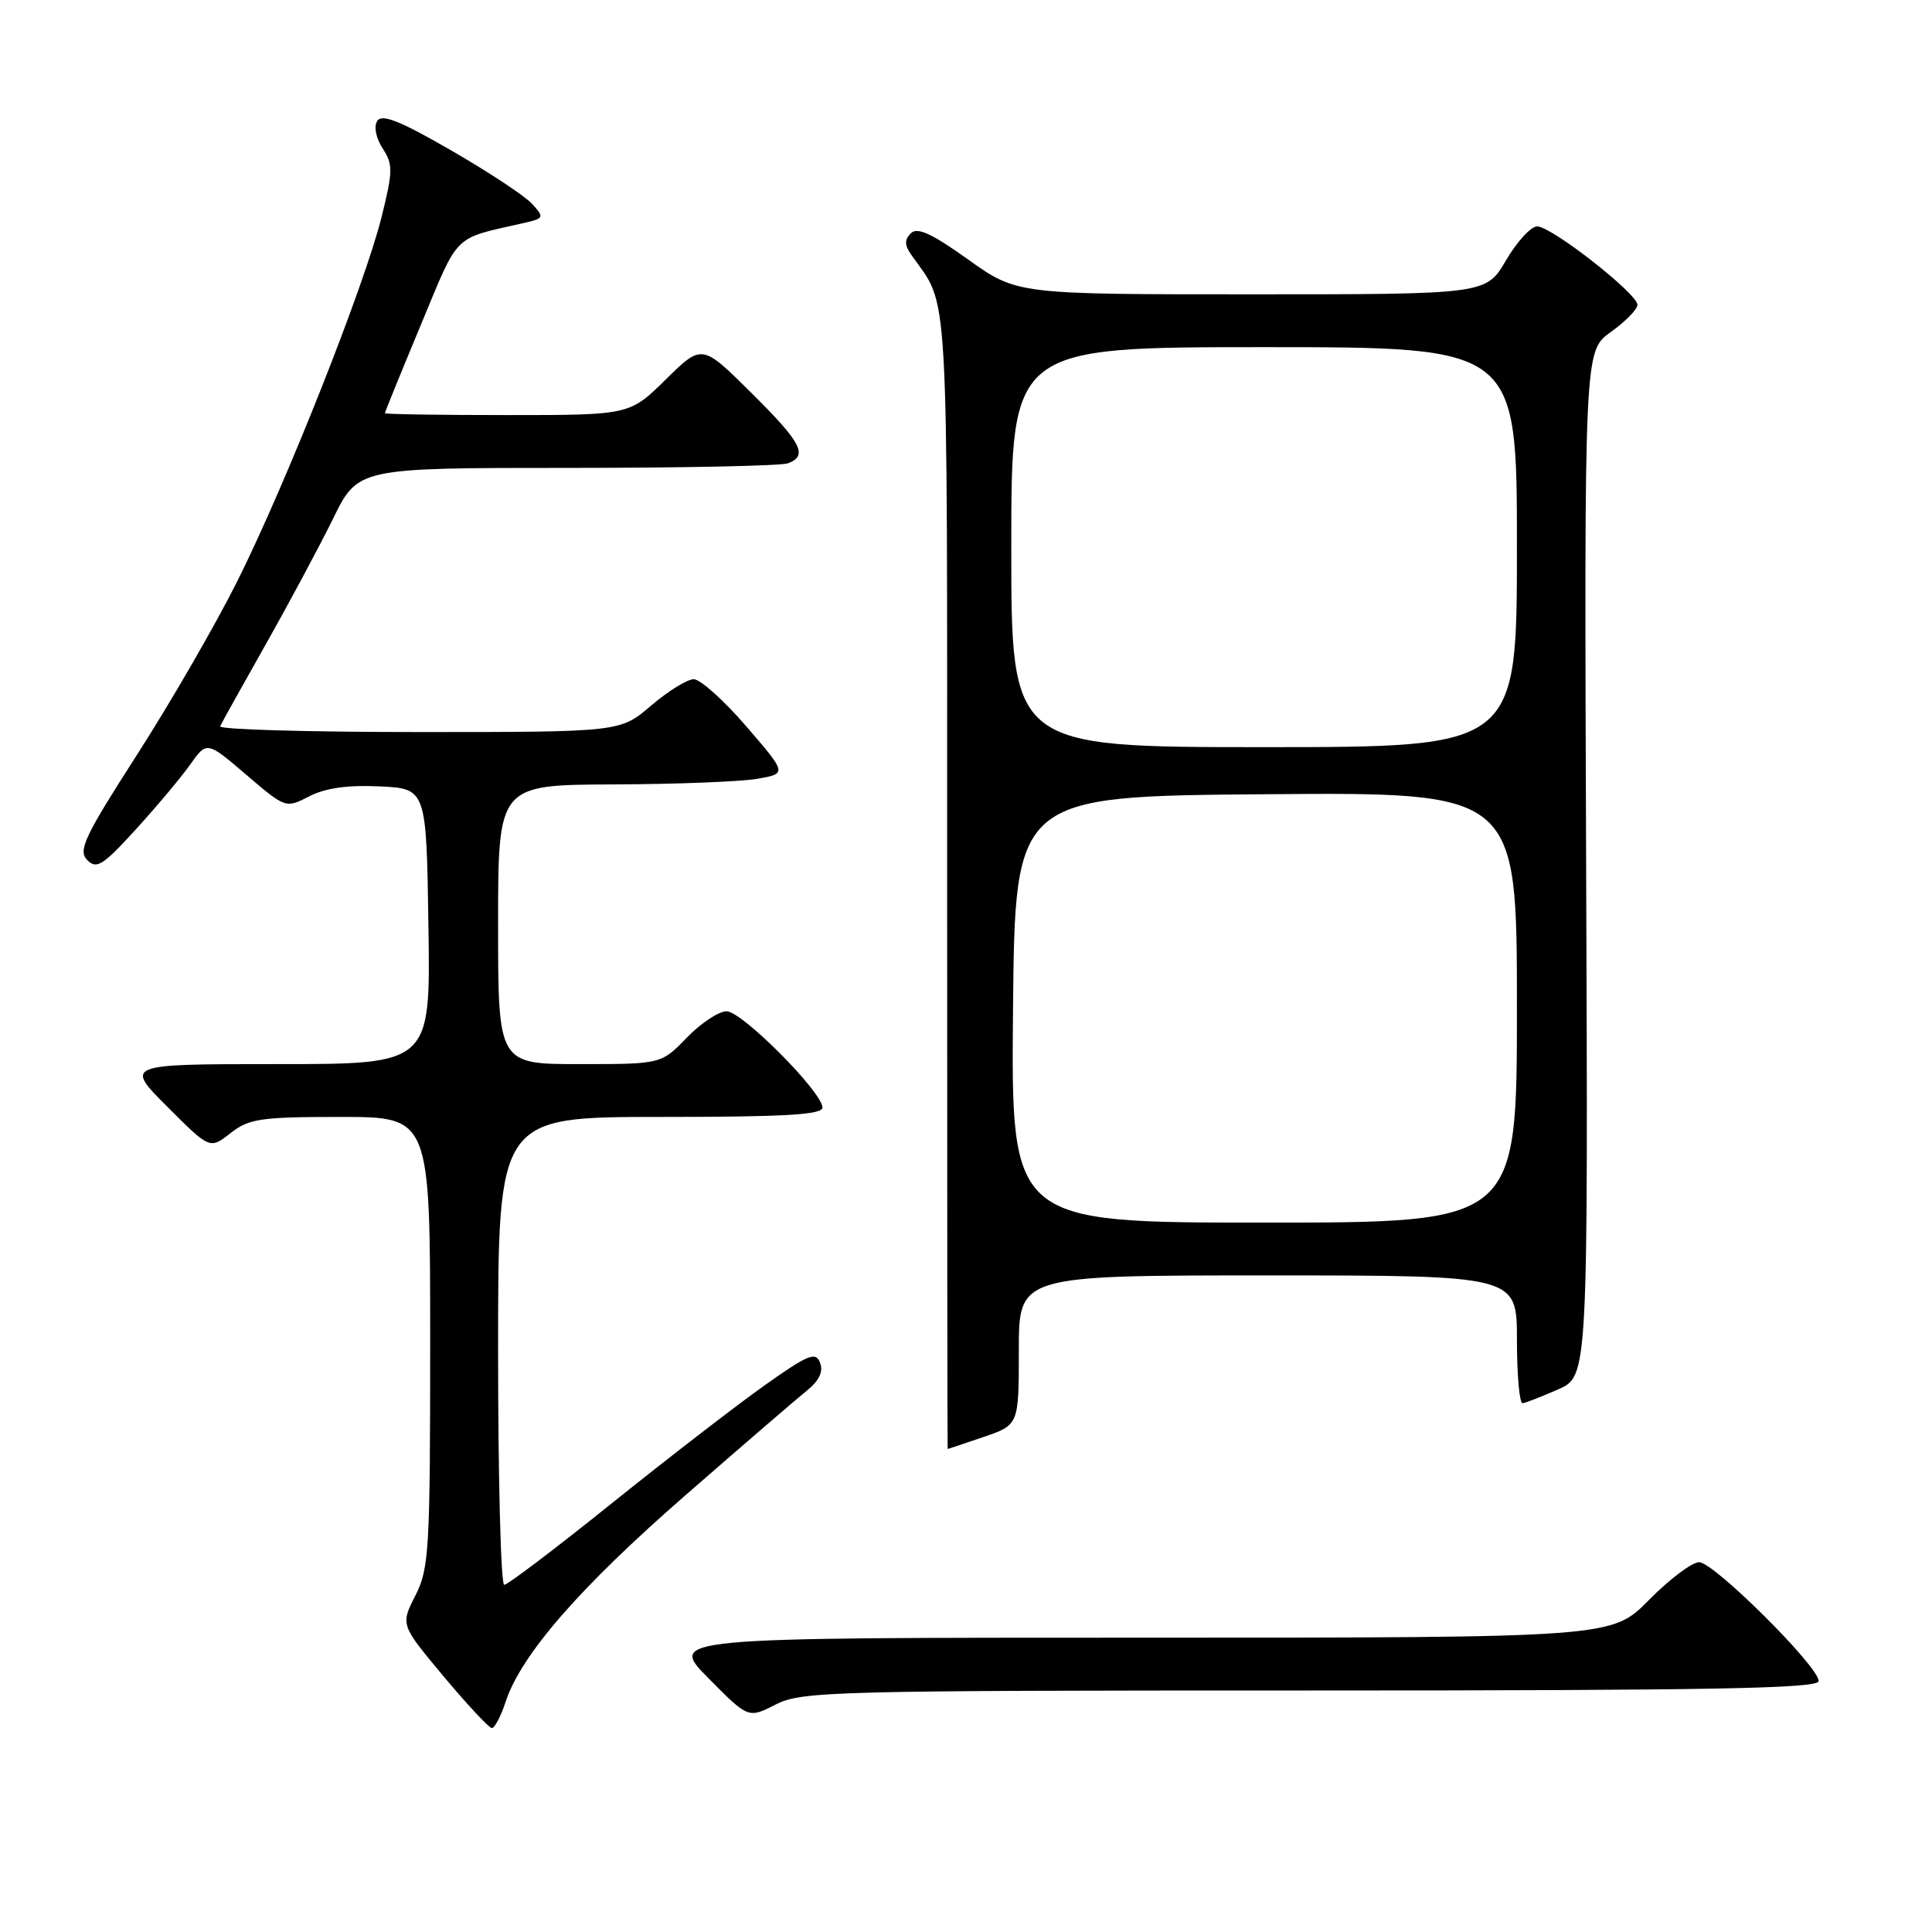 <?xml version="1.0" encoding="UTF-8" standalone="no"?>
<!DOCTYPE svg PUBLIC "-//W3C//DTD SVG 1.1//EN" "http://www.w3.org/Graphics/SVG/1.1/DTD/svg11.dtd" >
<svg xmlns="http://www.w3.org/2000/svg" xmlns:xlink="http://www.w3.org/1999/xlink" version="1.1" viewBox="0 0 256 256">
 <g >
 <path fill="currentColor"
d=" M 67.00 225.49 C 69.06 219.25 76.79 210.37 90.79 198.16 C 98.33 191.58 105.59 185.33 106.92 184.26 C 108.55 182.94 109.12 181.75 108.66 180.57 C 108.09 179.06 107.10 179.46 101.25 183.61 C 97.54 186.25 88.45 193.26 81.06 199.20 C 73.67 205.14 67.26 210.00 66.81 210.00 C 66.37 210.00 66.00 196.05 66.00 179.00 C 66.00 148.00 66.00 148.00 87.50 148.00 C 104.05 148.00 108.99 147.71 108.98 146.75 C 108.94 144.68 98.31 134.00 96.28 134.00 C 95.24 134.00 92.87 135.57 91.00 137.50 C 87.61 141.00 87.61 141.00 76.80 141.00 C 66.00 141.00 66.00 141.00 66.00 122.50 C 66.00 104.00 66.00 104.00 81.25 103.94 C 89.64 103.91 98.25 103.57 100.39 103.19 C 104.28 102.50 104.28 102.50 98.89 96.25 C 95.93 92.81 92.79 90.00 91.93 90.00 C 91.07 90.00 88.52 91.58 86.27 93.50 C 82.18 97.00 82.18 97.00 55.51 97.00 C 40.84 97.00 28.98 96.66 29.17 96.24 C 29.35 95.83 32.04 90.99 35.15 85.49 C 38.26 80.00 42.29 72.46 44.12 68.75 C 47.43 62.00 47.43 62.00 75.13 62.00 C 90.37 62.00 103.55 61.73 104.42 61.39 C 107.11 60.36 106.23 58.67 99.50 52.00 C 93.01 45.57 93.01 45.57 88.22 50.28 C 83.43 55.00 83.43 55.00 67.22 55.00 C 58.30 55.00 51.00 54.89 51.00 54.75 C 51.00 54.61 53.14 49.35 55.76 43.06 C 60.89 30.73 59.90 31.71 69.36 29.56 C 72.09 28.94 72.15 28.82 70.52 27.03 C 69.59 25.99 64.76 22.80 59.80 19.94 C 52.96 15.99 50.59 15.05 49.98 16.04 C 49.51 16.79 49.82 18.31 50.71 19.68 C 52.09 21.79 52.07 22.68 50.56 28.76 C 48.28 37.89 37.88 64.13 31.45 77.00 C 28.56 82.78 22.58 93.12 18.16 100.00 C 11.19 110.85 10.32 112.69 11.55 113.95 C 12.79 115.22 13.62 114.70 17.95 109.95 C 20.69 106.95 23.94 103.08 25.17 101.35 C 27.41 98.19 27.41 98.19 32.63 102.66 C 37.85 107.12 37.86 107.12 40.97 105.52 C 43.10 104.42 46.05 104.00 50.29 104.20 C 56.50 104.50 56.50 104.50 56.77 122.75 C 57.05 141.00 57.05 141.00 36.78 141.00 C 16.52 141.00 16.52 141.00 22.17 146.65 C 27.81 152.29 27.81 152.29 30.54 150.15 C 32.98 148.23 34.51 148.00 45.13 148.00 C 57.00 148.00 57.00 148.00 57.00 177.79 C 57.00 205.44 56.86 207.85 55.03 211.44 C 53.07 215.29 53.07 215.29 58.78 222.13 C 61.93 225.89 64.80 228.97 65.17 228.98 C 65.54 228.99 66.37 227.42 67.00 225.49 Z  M 173.71 224.00 C 226.88 224.00 241.00 223.74 240.99 222.75 C 240.97 220.80 227.09 207.00 225.15 207.00 C 224.20 207.00 221.21 209.25 218.50 212.00 C 213.58 217.00 213.58 217.00 151.07 217.00 C 88.57 217.00 88.57 217.00 93.86 222.36 C 99.15 227.71 99.15 227.71 102.78 225.86 C 106.22 224.10 110.15 224.00 173.71 224.00 Z  M 130.32 190.41 C 135.00 188.81 135.00 188.81 135.00 178.91 C 135.00 169.00 135.00 169.00 168.00 169.00 C 201.00 169.00 201.00 169.00 201.00 177.50 C 201.00 182.18 201.34 185.97 201.75 185.93 C 202.16 185.89 204.28 185.06 206.46 184.10 C 210.43 182.35 210.43 182.35 210.17 114.43 C 209.92 46.50 209.92 46.50 213.43 44.00 C 215.36 42.62 216.96 41.00 216.97 40.40 C 217.01 38.94 205.59 30.00 203.68 30.00 C 202.86 30.00 201.00 32.02 199.55 34.50 C 196.92 39.00 196.92 39.00 165.83 39.00 C 134.75 39.00 134.75 39.00 128.29 34.39 C 123.45 30.93 121.54 30.06 120.69 30.91 C 119.83 31.77 119.85 32.49 120.76 33.78 C 125.80 40.93 125.50 35.62 125.50 116.75 C 125.50 158.14 125.53 192.00 125.57 192.00 C 125.61 192.00 127.75 191.28 130.32 190.41 Z  M 134.23 133.75 C 134.50 105.50 134.50 105.50 167.75 105.24 C 201.00 104.97 201.00 104.97 201.00 133.49 C 201.00 162.00 201.00 162.00 167.48 162.00 C 133.97 162.00 133.97 162.00 134.23 133.75 Z  M 134.00 72.50 C 134.00 46.00 134.00 46.00 167.50 46.00 C 201.00 46.00 201.00 46.00 201.00 72.50 C 201.00 99.00 201.00 99.00 167.50 99.00 C 134.00 99.00 134.00 99.00 134.00 72.50 Z "/>
</g>
</svg>
